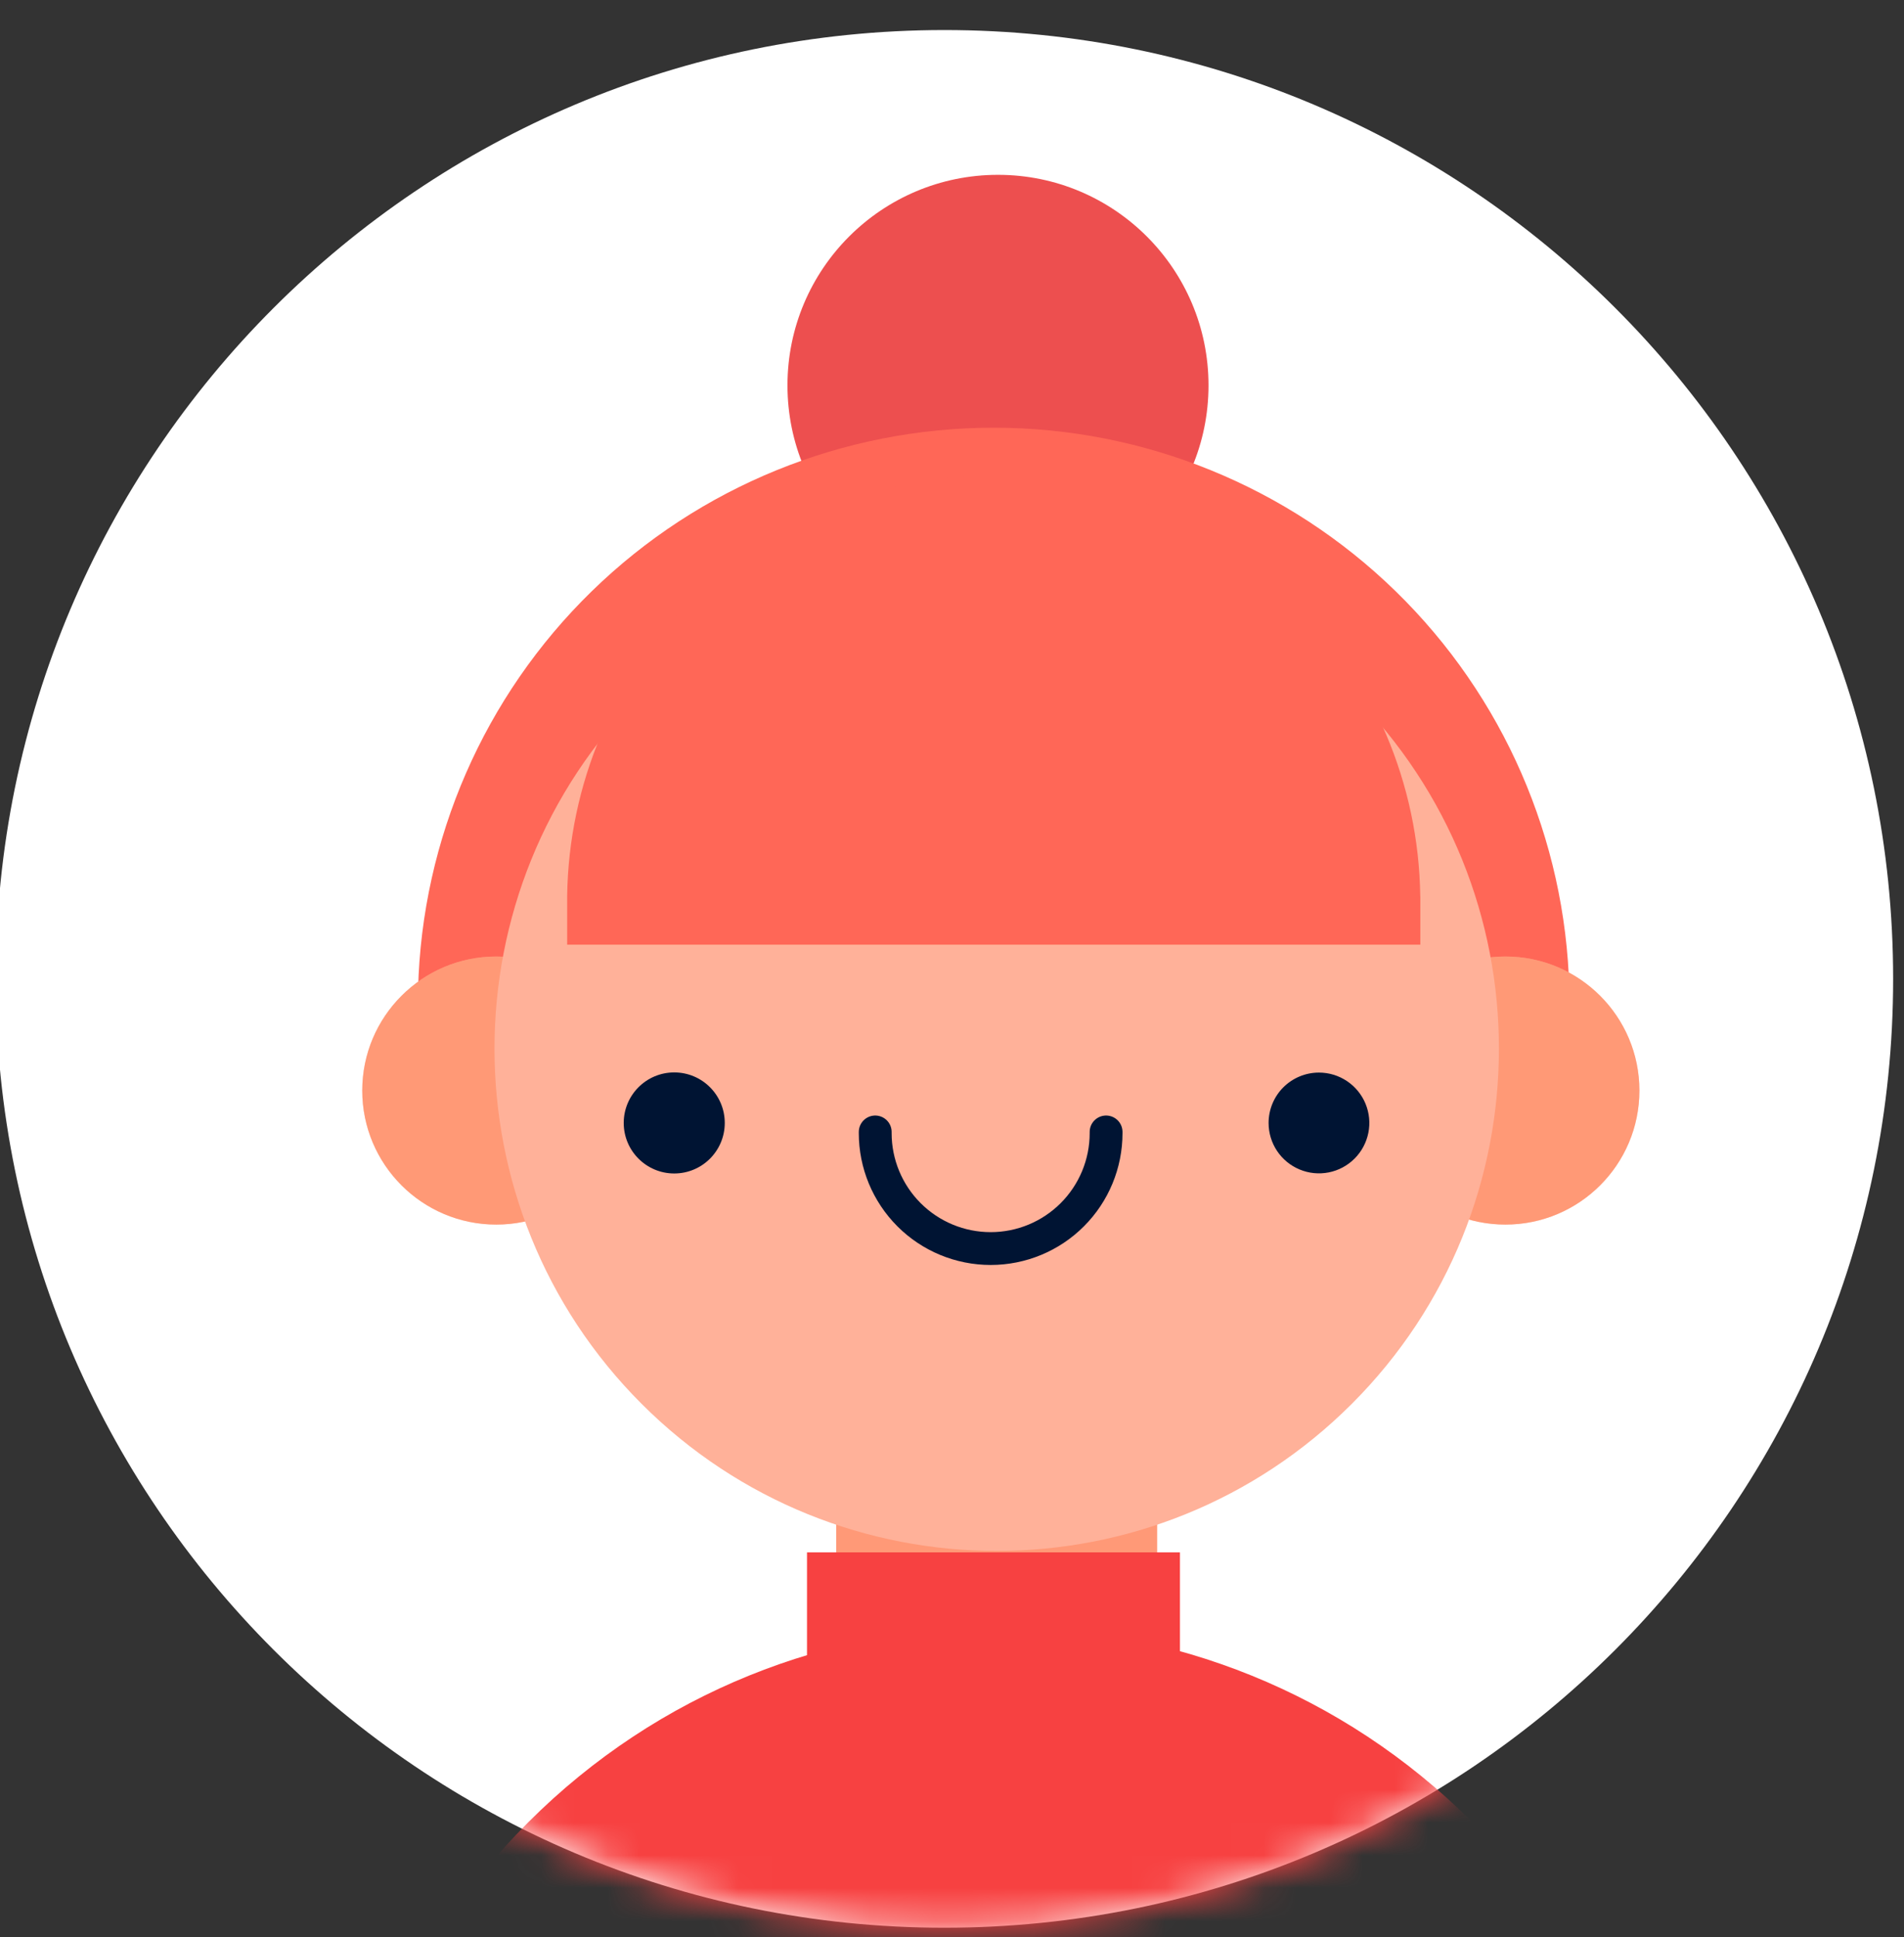 <svg width="58" height="59" viewBox="0 0 58 59" fill="none" xmlns="http://www.w3.org/2000/svg">
<rect x="0" y="0" width="58" height="59" fill="#333333" stroke="none"/>
<g clip-path="url(#clip0_17231_17946)">
<path d="M28.769 58.715C44.73 58.715 57.669 45.776 57.669 29.815C57.669 13.854 44.73 0.915 28.769 0.915C12.808 0.915 -0.131 13.854 -0.131 29.815C-0.131 45.776 12.808 58.715 28.769 58.715Z" fill="white"/>
<mask id="mask0_17231_17946" style="mask-type:luminance" maskUnits="userSpaceOnUse" x="-1" y="0" width="59" height="59">
<path d="M49.306 50.307C60.593 39.02 60.593 20.722 49.306 9.436C38.02 -1.851 19.722 -1.851 8.436 9.436C-2.851 20.722 -2.851 39.02 8.436 50.307C19.722 61.593 38.02 61.593 49.306 50.307Z" fill="white"/>
</mask>
<g mask="url(#mask0_17231_17946)">
<path d="M44.412 83.821C52.11 76.123 52.11 63.642 44.412 55.944C36.714 48.246 24.233 48.246 16.535 55.944C8.837 63.642 8.837 76.123 16.535 83.821C24.233 91.519 36.714 91.519 44.412 83.821Z" fill="#FFB199"/>
<path d="M35.248 44.523H25.472V51.313H35.248V44.523Z" fill="#FFB199"/>
<g opacity="0.5">
<path d="M35.248 44.523H25.472V51.313H35.248V44.523Z" fill="#FF8255"/>
</g>
<path d="M44.853 84.263C52.795 76.321 52.795 63.444 44.853 55.502C36.911 47.56 24.035 47.56 16.093 55.502C8.151 63.444 8.151 76.321 16.093 84.263C24.035 92.204 36.911 92.204 44.853 84.263Z" fill="#F74141"/>
<path d="M35.944 47.283H24.583V54.525H35.944V47.283Z" fill="#F74141"/>
<path d="M30.401 18.151C33.943 18.151 36.814 15.28 36.814 11.738C36.814 8.196 33.943 5.325 30.401 5.325C26.859 5.325 23.988 8.196 23.988 11.738C23.988 15.28 26.859 18.151 30.401 18.151Z" fill="#ED4F4F"/>
<path d="M47.804 30.128C47.689 25.553 45.792 21.205 42.516 18.01C39.24 14.815 34.846 13.027 30.27 13.027C25.694 13.027 21.3 14.815 18.024 18.01C14.748 21.205 12.851 25.553 12.736 30.128V32.12H47.815V30.128H47.804Z" fill="#FF6757"/>
<path d="M15.117 37.299C17.372 37.299 19.2 35.471 19.2 33.217C19.2 30.962 17.372 29.134 15.117 29.134C12.863 29.134 11.035 30.962 11.035 33.217C11.035 35.471 12.863 37.299 15.117 37.299Z" fill="#FFB199"/>
<path opacity="0.5" d="M15.117 37.299C17.372 37.299 19.2 35.471 19.2 33.217C19.2 30.962 17.372 29.134 15.117 29.134C12.863 29.134 11.035 30.962 11.035 33.217C11.035 35.471 12.863 37.299 15.117 37.299Z" fill="#FF8255"/>
<path d="M45.858 37.299C48.112 37.299 49.94 35.471 49.94 33.217C49.94 30.962 48.112 29.134 45.858 29.134C43.603 29.134 41.775 30.962 41.775 33.217C41.775 35.471 43.603 37.299 45.858 37.299Z" fill="#FFB199"/>
<path opacity="0.5" d="M45.858 37.299C48.112 37.299 49.94 35.471 49.94 33.217C49.94 30.962 48.112 29.134 45.858 29.134C43.603 29.134 41.775 30.962 41.775 33.217C41.775 35.471 43.603 37.299 45.858 37.299Z" fill="#FF8255"/>
<path d="M41.18 42.758C47.154 36.783 47.154 27.097 41.18 21.122C35.205 15.148 25.519 15.148 19.544 21.122C13.57 27.097 13.57 36.783 19.544 42.758C25.519 48.732 35.205 48.732 41.18 42.758Z" fill="#FFB199"/>
<path d="M43.264 27.295C43.219 23.878 41.831 20.617 39.399 18.216C36.967 15.816 33.688 14.47 30.271 14.47C26.854 14.47 23.574 15.816 21.142 18.216C18.71 20.617 17.322 23.878 17.277 27.295V28.773H43.266V27.295H43.264Z" fill="#FF6757"/>
<path d="M20.539 35.742C21.389 35.742 22.078 35.053 22.078 34.203C22.078 33.353 21.389 32.664 20.539 32.664C19.689 32.664 19 33.353 19 34.203C19 35.053 19.689 35.742 20.539 35.742Z" fill="#001433"/>
<path d="M38.644 34.204C38.644 34.507 38.734 34.804 38.902 35.056C39.071 35.309 39.31 35.505 39.591 35.621C39.871 35.738 40.18 35.768 40.478 35.709C40.775 35.65 41.049 35.503 41.263 35.289C41.478 35.074 41.624 34.801 41.683 34.503C41.743 34.205 41.712 33.897 41.596 33.616C41.48 33.336 41.283 33.096 41.031 32.928C40.779 32.759 40.482 32.669 40.178 32.669C39.771 32.669 39.381 32.831 39.093 33.118C38.805 33.406 38.644 33.797 38.644 34.204Z" fill="#001433"/>
<path d="M26.661 34.477C26.661 34.477 26.661 34.499 26.661 34.513C26.661 35.445 27.032 36.34 27.691 36.999C28.351 37.659 29.245 38.029 30.178 38.029C31.11 38.029 32.005 37.659 32.664 36.999C33.324 36.34 33.694 35.445 33.694 34.513V34.477" stroke="#001433" stroke-linecap="round" stroke-linejoin="round"/>
</g>
</g>
<defs>
<clipPath id="clip0_17231_17946">
<rect width="58" height="59" fill="white"/>
</clipPath>
</defs>
</svg>
